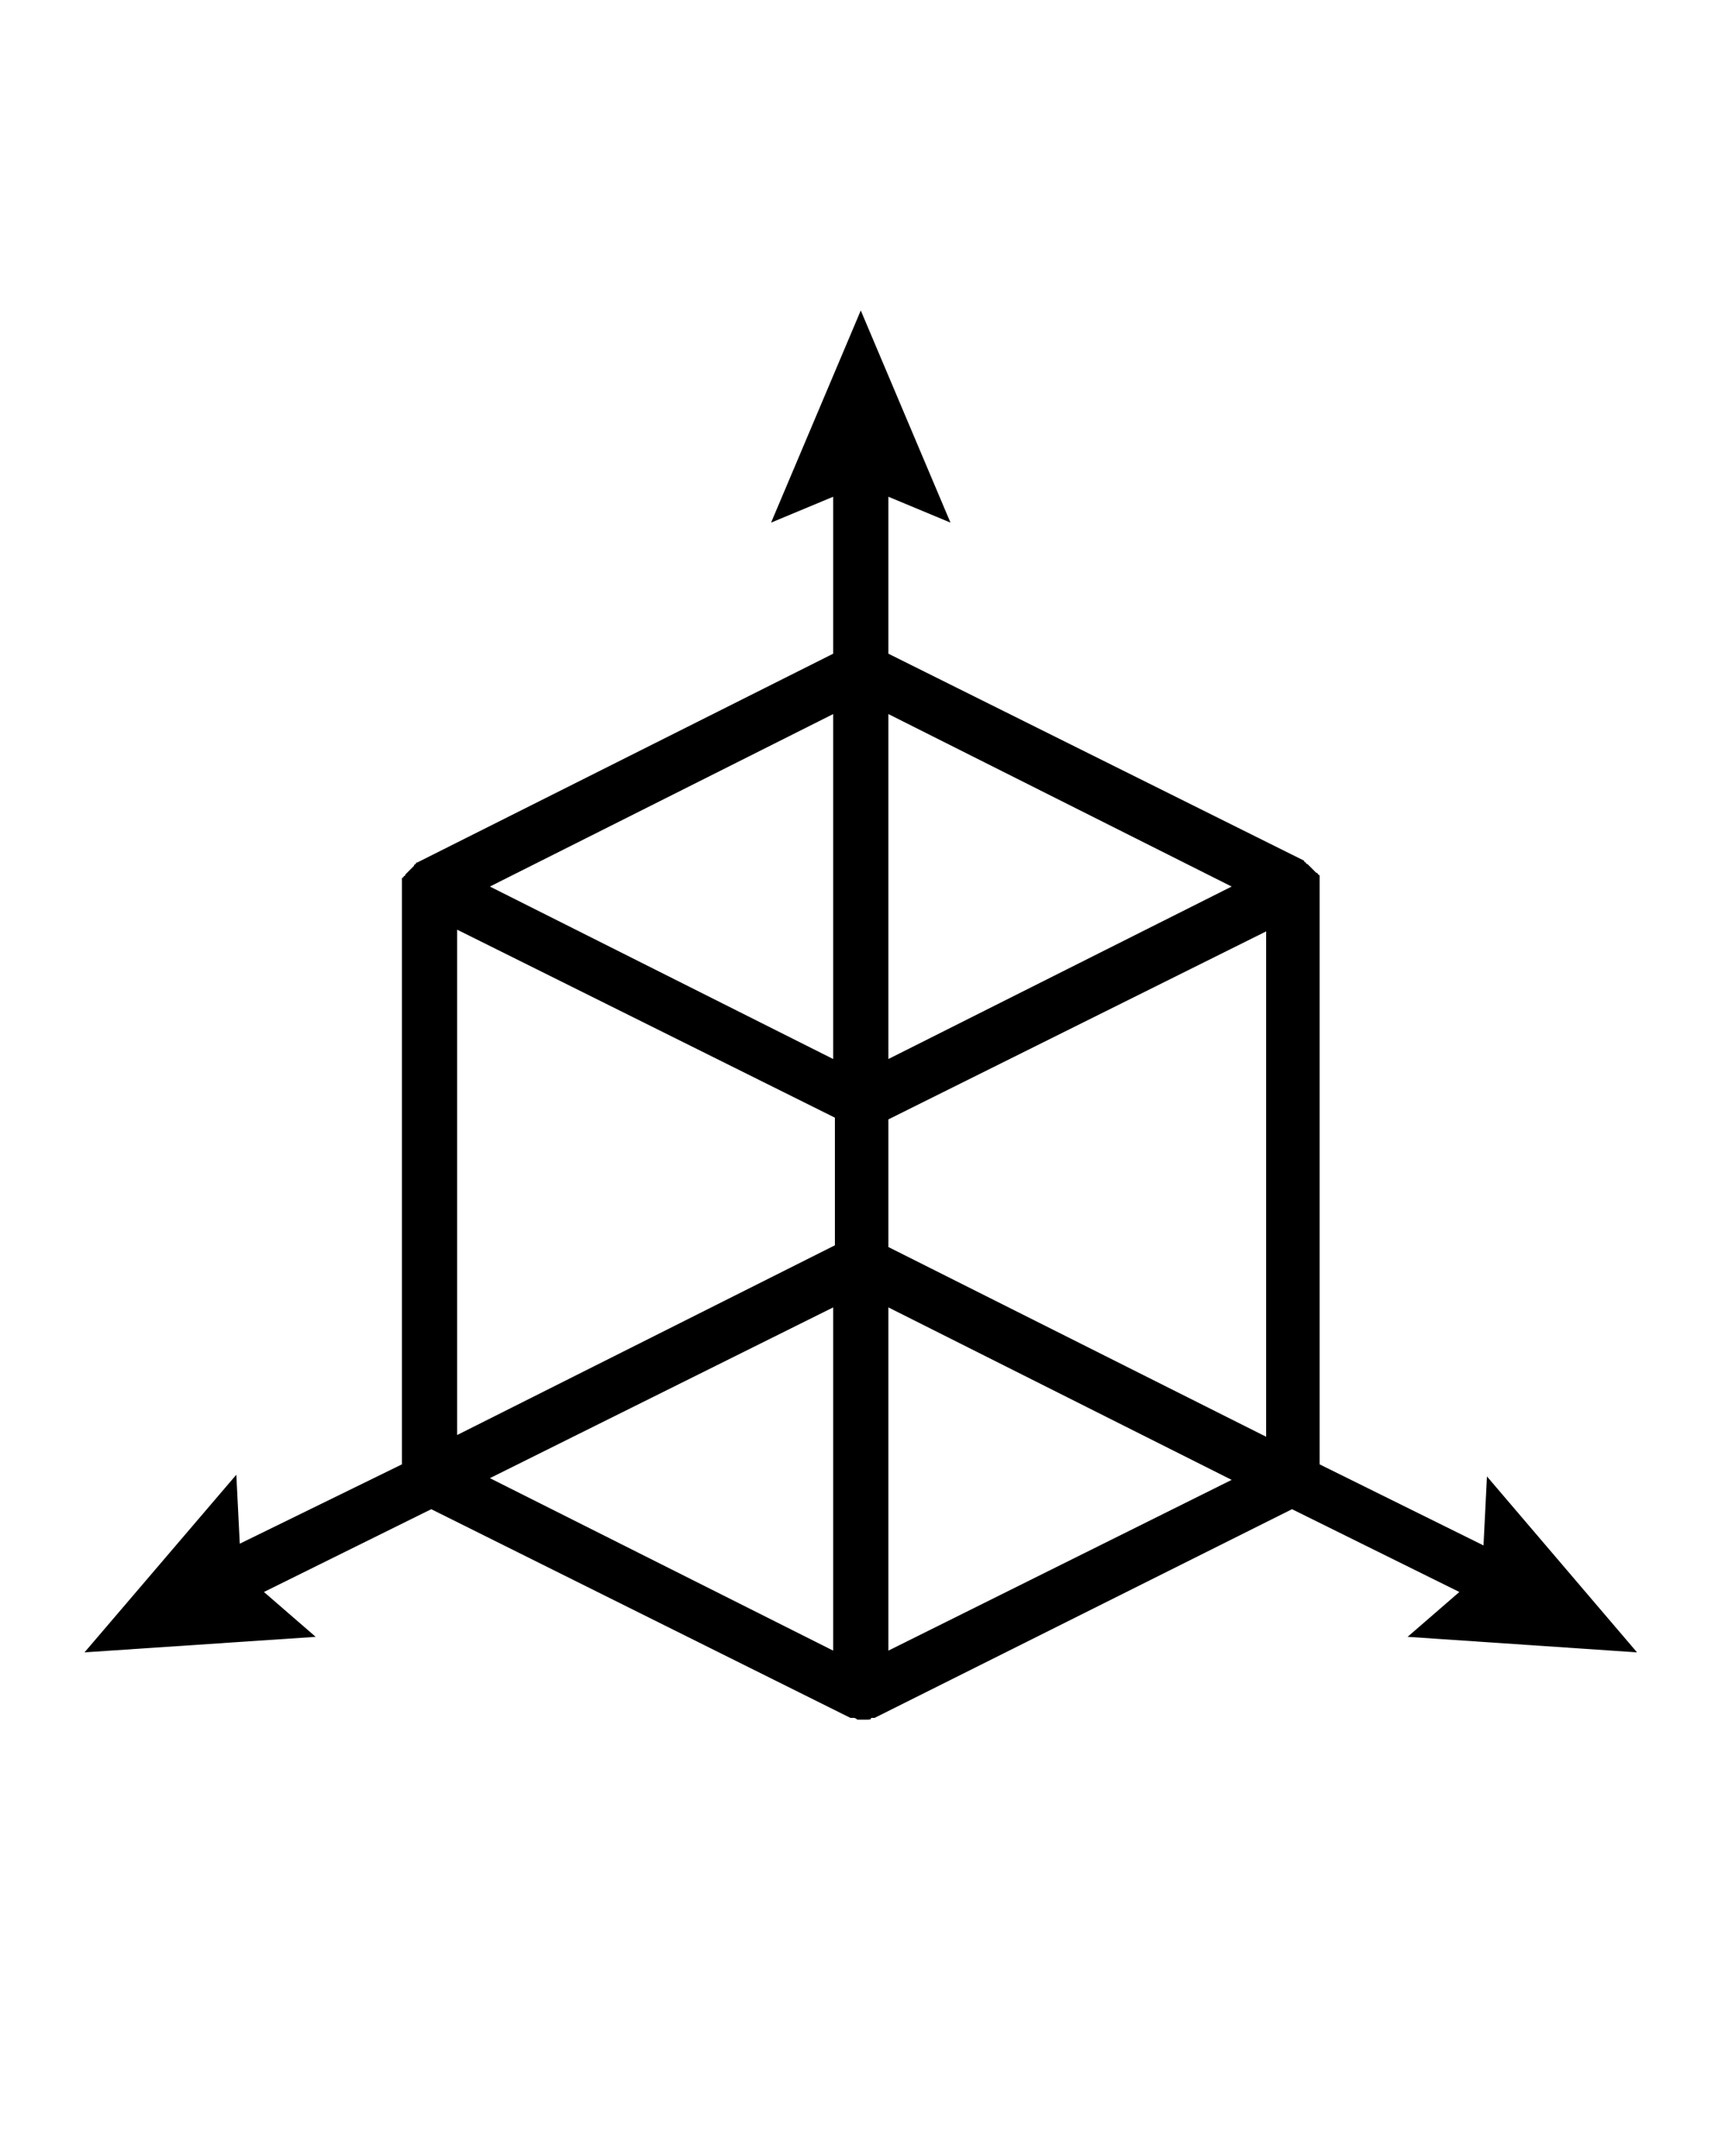 <?xml version="1.0" encoding="utf-8"?>
<!-- Generator: Adobe Illustrator 21.0.0, SVG Export Plug-In . SVG Version: 6.00 Build 0)  -->
<svg version="1.1" id="Layer_1" xmlns="http://www.w3.org/2000/svg" xmlns:xlink="http://www.w3.org/1999/xlink" x="0px" y="0px"
	 viewBox="0 0 100 125" style="enable-background:new 0 0 100 125;" xml:space="preserve">
<path d="M94.9,95.8l-8.7-10.2l-0.2,4l-9.5-4.7V51.4l0,0v-0.1v-0.1v-0.1V51v-0.1v-0.1l0,0l0,0c0,0,0-0.1-0.1-0.1c0,0,0-0.1-0.1-0.1
	c0,0,0,0-0.1-0.1c0,0,0,0-0.1-0.1L76,50.3c0,0,0,0-0.1-0.1c0,0,0,0-0.1-0.1c0,0-0.1,0-0.1-0.1c0,0-0.1,0-0.1-0.1l0,0l-24.1-12v-9.1
	l3.6,1.5L49.9,18l-5.2,12.3l3.6-1.5v9.1L24.2,50l0,0c0,0-0.1,0-0.1,0.1c0,0-0.1,0-0.1,0.1c0,0,0,0-0.1,0.1c0,0,0,0-0.1,0.1l-0.1,0.1
	c0,0,0,0-0.1,0.1c0,0,0,0-0.1,0.1c0,0,0,0.1-0.1,0.1c0,0,0,0.1-0.1,0.1l0,0l0,0V51v0.1v0.1v0.1v0.1v0.1l0,0v33.4l-9.4,4.6l-0.2-4
	L4.9,95.8l13.4-0.9l-3-2.6l9.7-4.8l24.3,12.1c0,0,0,0,0.1,0c0,0,0,0,0.1,0s0.2,0.1,0.2,0.1l0,0c0.1,0,0.2,0,0.3,0s0.2,0,0.3,0l0,0
	c0.1,0,0.2,0,0.2-0.1c0,0,0,0,0.1,0c0,0,0,0,0.1,0l24.2-12.1l9.7,4.8l-3,2.6L94.9,95.8z M51.5,64.9L73.4,54v29.3l-21.9-11V64.9z
	 M71.4,51.4l-19.9,10v-20L71.4,51.4z M48.3,61.4l-19.9-10l19.9-10V61.4z M26.5,53.9l21.9,10.9v7.4l-21.9,11V53.9z M48.3,75.8v19.9
	l-19.9-10L48.3,75.8z M51.5,95.7V75.8l19.9,10L51.5,95.7z"/>
</svg>
